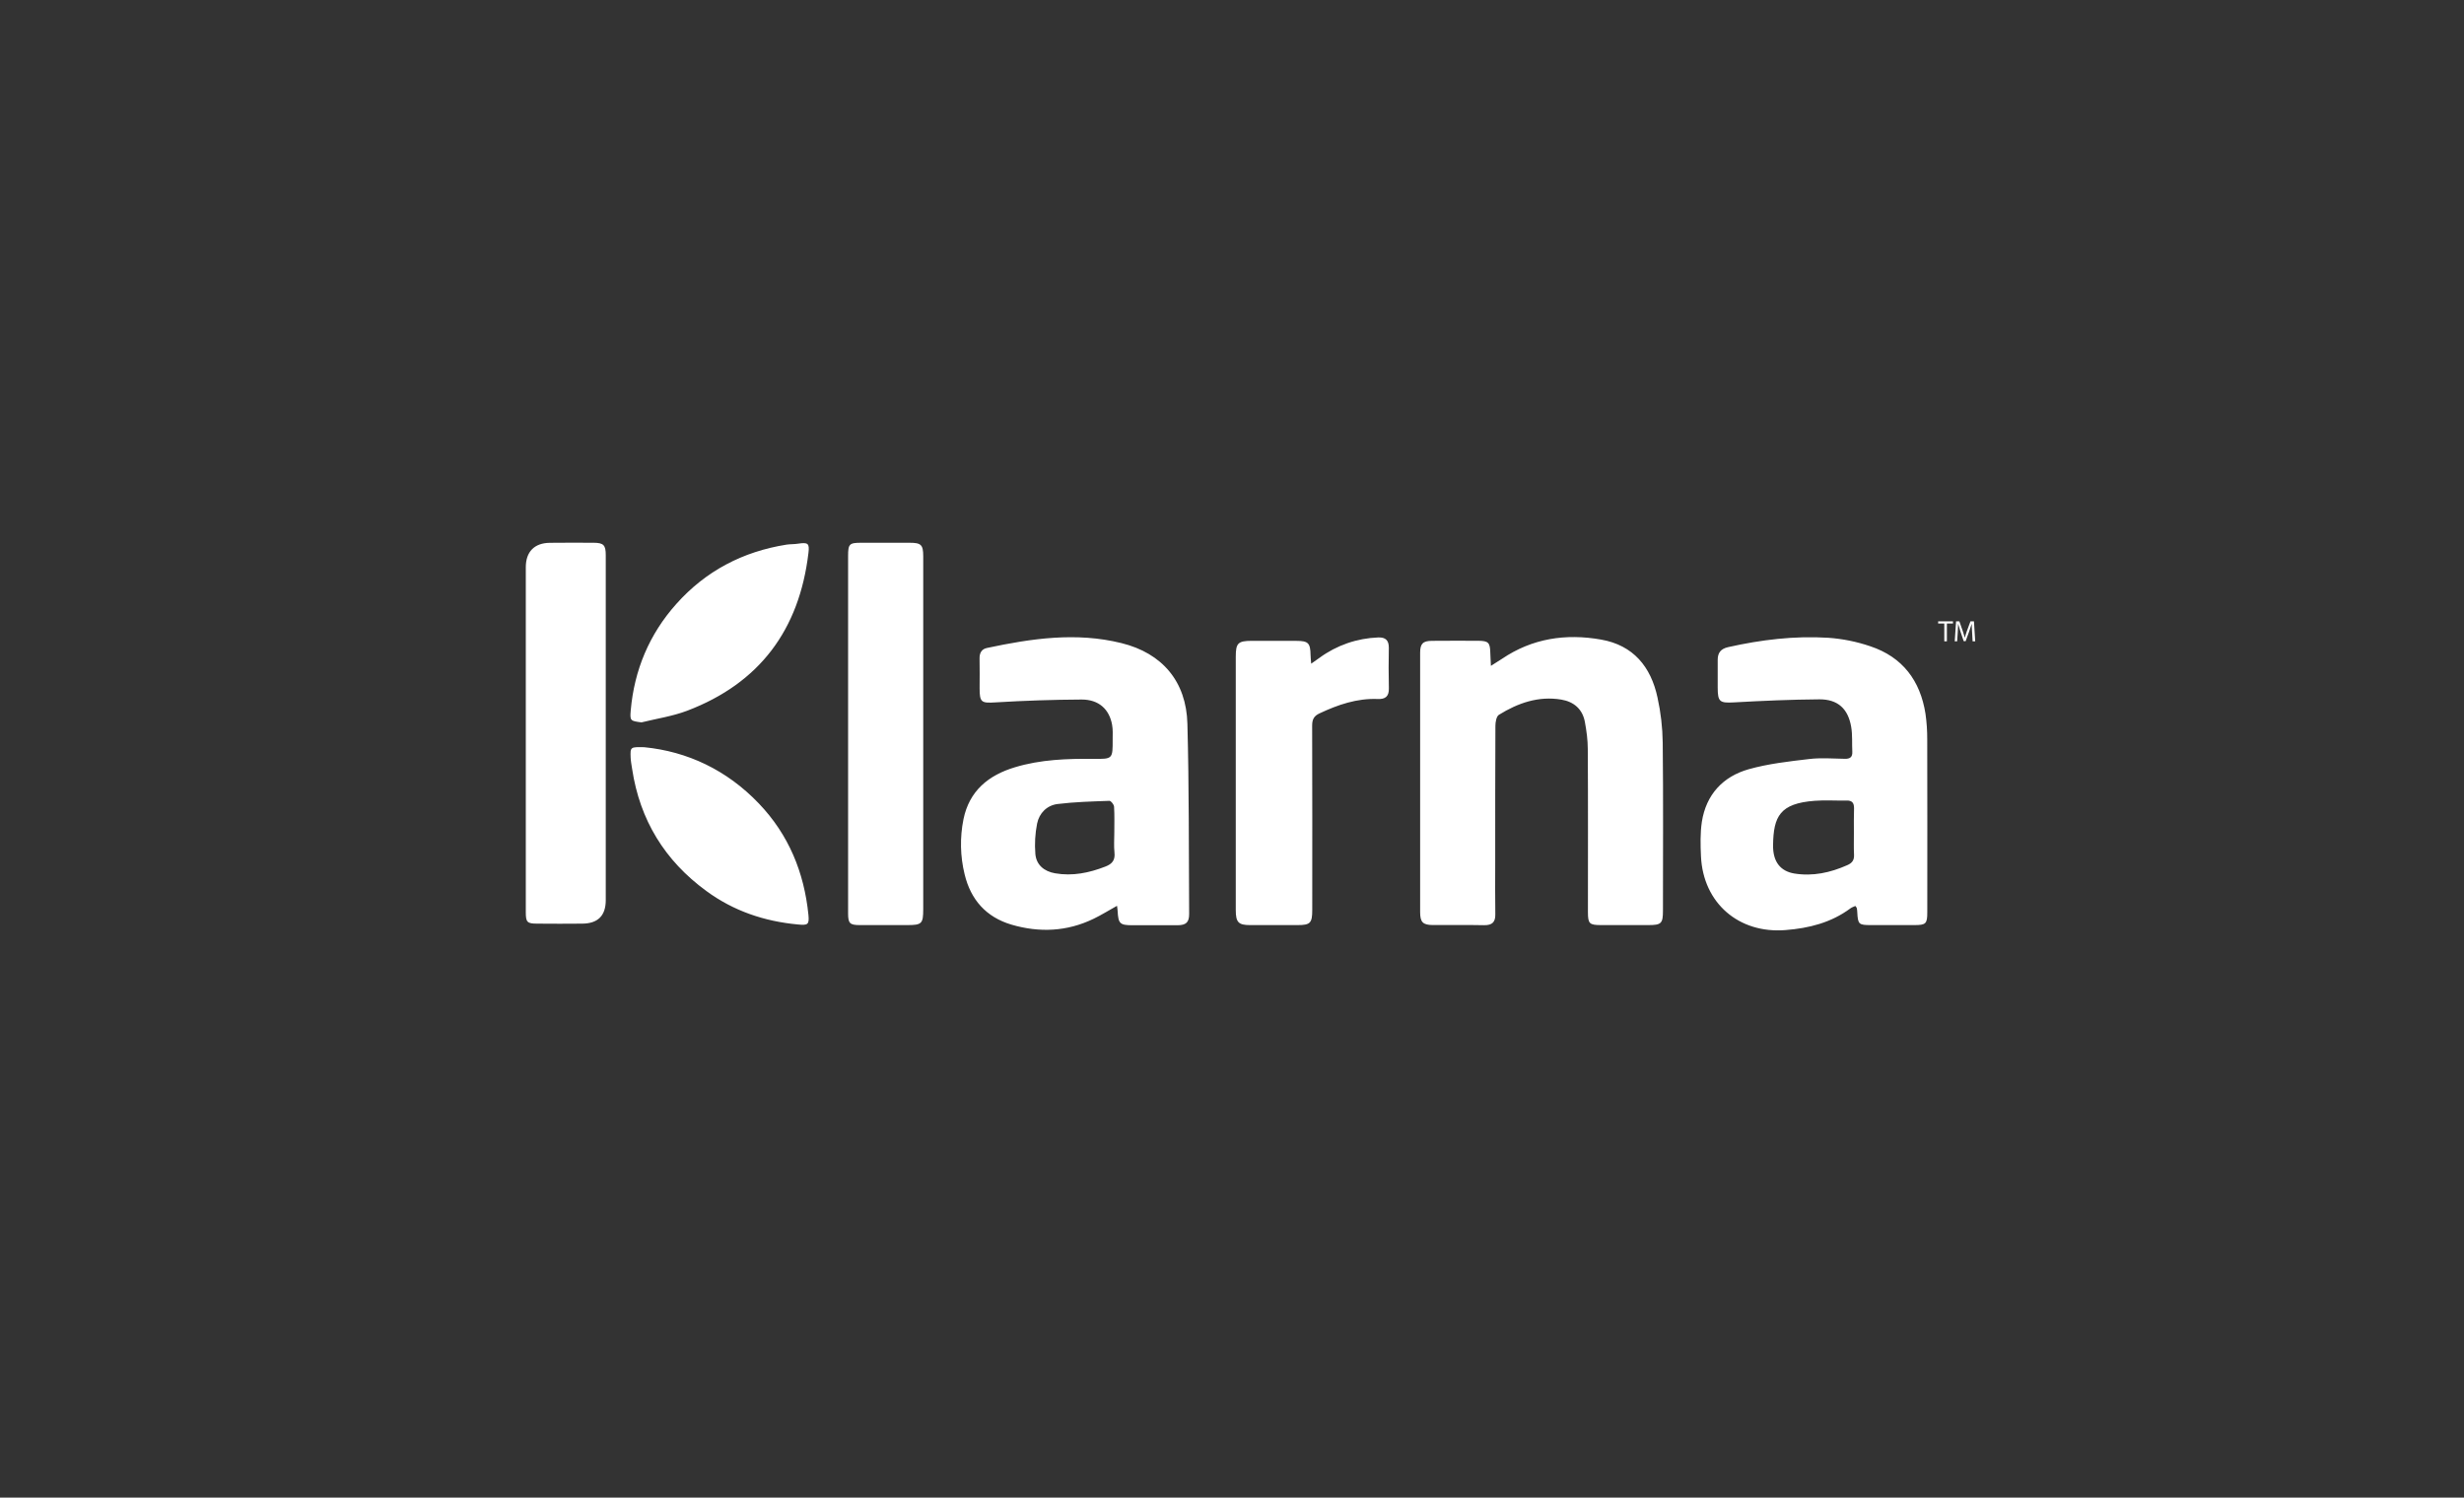 <svg width="51" height="31" viewBox="0 0 51 31" fill="none" xmlns="http://www.w3.org/2000/svg">
<rect x="0" y="0" width="51" height="31" fill="#333333" stroke="none"/>
<g id="icon-logo-klarna">
<path id="Vector" d="M18.825 11.235H17.827C17.578 11.235 17.554 11.26 17.554 11.512V18.907C17.554 19.113 17.59 19.148 17.793 19.149C18.119 19.151 18.446 19.149 18.773 19.149C19.08 19.149 19.109 19.122 19.109 18.819V12.542V11.51C19.108 11.276 19.065 11.235 18.825 11.235ZM12.29 11.235C11.986 11.233 11.682 11.233 11.378 11.236C11.059 11.241 10.883 11.422 10.883 11.742V18.881C10.883 19.091 10.911 19.119 11.122 19.119C11.431 19.122 11.741 19.122 12.05 19.119C12.375 19.117 12.538 18.955 12.538 18.632V11.493C12.538 11.284 12.495 11.237 12.29 11.235ZM16.733 18.939C16.645 18.059 16.324 17.277 15.707 16.632C15.043 15.937 14.226 15.555 13.335 15.467C13.047 15.461 13.045 15.461 13.053 15.679C13.056 15.759 13.072 15.838 13.084 15.917C13.243 16.973 13.759 17.814 14.618 18.442C15.181 18.856 15.818 19.071 16.512 19.136C16.718 19.156 16.753 19.142 16.733 18.939ZM16.517 11.254C16.438 11.267 16.356 11.262 16.278 11.274C15.374 11.418 14.607 11.818 13.997 12.503C13.438 13.13 13.128 13.87 13.055 14.705C13.036 14.922 13.048 14.923 13.277 14.953C13.592 14.875 13.919 14.827 14.22 14.713C15.722 14.143 16.544 13.036 16.733 11.447C16.758 11.246 16.724 11.223 16.517 11.254ZM24.577 14.983C24.555 14.107 24.056 13.52 23.212 13.312C22.277 13.08 21.35 13.216 20.427 13.413C20.318 13.436 20.273 13.515 20.275 13.63C20.28 13.835 20.276 14.042 20.276 14.248C20.276 14.542 20.315 14.557 20.606 14.539C21.2 14.503 21.794 14.483 22.389 14.48C22.744 14.48 22.96 14.681 23.018 15.002C23.037 15.102 23.03 15.208 23.03 15.31C23.031 15.709 23.031 15.713 22.637 15.708C22.087 15.703 21.539 15.721 21.007 15.882C20.457 16.047 20.062 16.372 19.942 16.958C19.866 17.336 19.874 17.725 19.966 18.099C20.093 18.625 20.412 18.984 20.933 19.139C21.512 19.309 22.085 19.285 22.636 19.018C22.794 18.942 22.943 18.848 23.12 18.75C23.127 18.805 23.132 18.832 23.133 18.861C23.147 19.119 23.179 19.152 23.442 19.152C23.751 19.152 24.06 19.153 24.37 19.152C24.55 19.151 24.613 19.093 24.613 18.918C24.605 17.606 24.612 16.294 24.577 14.983ZM22.878 17.938C22.541 18.069 22.2 18.139 21.839 18.077C21.614 18.038 21.449 17.905 21.43 17.676C21.413 17.466 21.425 17.255 21.466 17.048C21.51 16.83 21.67 16.671 21.888 16.643C22.244 16.599 22.605 16.59 22.963 16.577C22.995 16.576 23.056 16.653 23.059 16.698C23.07 16.875 23.064 17.053 23.064 17.23C23.064 17.369 23.053 17.507 23.067 17.643C23.085 17.802 23.023 17.883 22.878 17.938ZM40.116 12.861V12.906H40.243V13.275H40.297V12.906H40.423V12.861H40.116ZM40.857 12.861H40.785L40.711 13.061C40.694 13.113 40.678 13.159 40.668 13.201C40.655 13.157 40.642 13.112 40.625 13.061L40.555 12.861H40.487L40.459 13.275H40.509L40.521 13.097C40.525 13.036 40.527 12.975 40.529 12.914H40.53C40.543 12.962 40.559 13.016 40.578 13.074L40.645 13.272H40.685L40.758 13.071C40.779 13.014 40.796 12.962 40.81 12.914H40.811C40.811 12.964 40.815 13.035 40.819 13.092L40.829 13.275H40.883L40.857 12.861ZM34.415 15.374C34.411 15.059 34.375 14.745 34.307 14.438C34.171 13.803 33.807 13.356 33.139 13.239C32.409 13.11 31.714 13.213 31.087 13.638C31.026 13.679 30.965 13.716 30.859 13.783C30.855 13.66 30.847 13.583 30.846 13.506C30.841 13.303 30.806 13.266 30.603 13.264C30.28 13.263 29.96 13.262 29.639 13.265C29.45 13.266 29.394 13.325 29.394 13.513V18.879C29.394 19.089 29.45 19.146 29.656 19.148C30.012 19.149 30.367 19.144 30.723 19.151C30.882 19.152 30.953 19.09 30.95 18.927C30.944 18.572 30.948 18.217 30.948 17.861C30.948 16.915 30.947 15.969 30.952 15.024C30.952 14.945 30.973 14.828 31.025 14.796C31.419 14.552 31.843 14.403 32.314 14.481C32.573 14.524 32.755 14.676 32.804 14.944C32.838 15.129 32.864 15.318 32.864 15.505C32.871 16.63 32.867 17.753 32.867 18.877C32.867 19.122 32.896 19.149 33.147 19.149C33.468 19.151 33.79 19.151 34.111 19.149C34.388 19.149 34.42 19.118 34.42 18.847C34.42 17.69 34.428 16.533 34.415 15.374ZM39.89 15.307C39.891 15.13 39.879 14.952 39.854 14.776C39.747 14.09 39.379 13.6 38.713 13.378C38.432 13.282 38.14 13.223 37.843 13.202C37.143 13.158 36.451 13.242 35.766 13.396C35.616 13.431 35.553 13.513 35.553 13.66V14.227C35.553 14.531 35.595 14.555 35.891 14.539C36.481 14.506 37.07 14.48 37.659 14.476C38.039 14.475 38.252 14.67 38.316 15.046C38.345 15.215 38.33 15.39 38.339 15.56C38.345 15.673 38.291 15.71 38.183 15.707C37.936 15.703 37.686 15.682 37.443 15.712C37.025 15.761 36.601 15.809 36.197 15.922C35.661 16.073 35.313 16.448 35.225 17.012C35.19 17.246 35.196 17.489 35.207 17.728C35.253 18.695 35.991 19.33 36.957 19.252C37.445 19.214 37.904 19.098 38.304 18.8C38.331 18.781 38.365 18.77 38.402 18.753C38.42 18.78 38.431 18.787 38.432 18.797C38.438 18.826 38.441 18.855 38.442 18.884C38.455 19.134 38.472 19.149 38.728 19.149C39.026 19.151 39.323 19.151 39.622 19.149C39.862 19.149 39.891 19.122 39.891 18.885C39.892 17.693 39.893 16.5 39.89 15.307ZM38.375 17.698C38.379 17.808 38.332 17.866 38.236 17.908C37.884 18.064 37.523 18.144 37.136 18.081C36.857 18.033 36.694 17.845 36.699 17.494C36.708 16.899 36.839 16.63 37.563 16.576C37.779 16.559 37.999 16.576 38.216 16.571C38.338 16.566 38.377 16.623 38.375 16.736C38.369 16.902 38.372 17.07 38.372 17.234C38.373 17.388 38.367 17.542 38.375 17.698ZM28.746 13.408C28.747 13.254 28.678 13.189 28.526 13.195C28.088 13.211 27.665 13.357 27.312 13.616C27.262 13.652 27.213 13.685 27.139 13.738C27.133 13.656 27.126 13.607 27.126 13.558C27.122 13.311 27.078 13.266 26.837 13.266C26.526 13.264 26.218 13.265 25.908 13.265C25.625 13.266 25.578 13.311 25.578 13.594V18.838C25.578 19.092 25.634 19.149 25.875 19.149C26.201 19.151 26.529 19.151 26.856 19.149C27.119 19.149 27.161 19.109 27.161 18.837C27.162 17.566 27.163 16.293 27.159 15.019C27.159 14.893 27.195 14.821 27.311 14.767C27.694 14.587 28.086 14.452 28.516 14.469C28.674 14.476 28.75 14.416 28.747 14.25C28.741 13.969 28.74 13.688 28.746 13.408Z" fill="white"/>
</g>
</svg>
